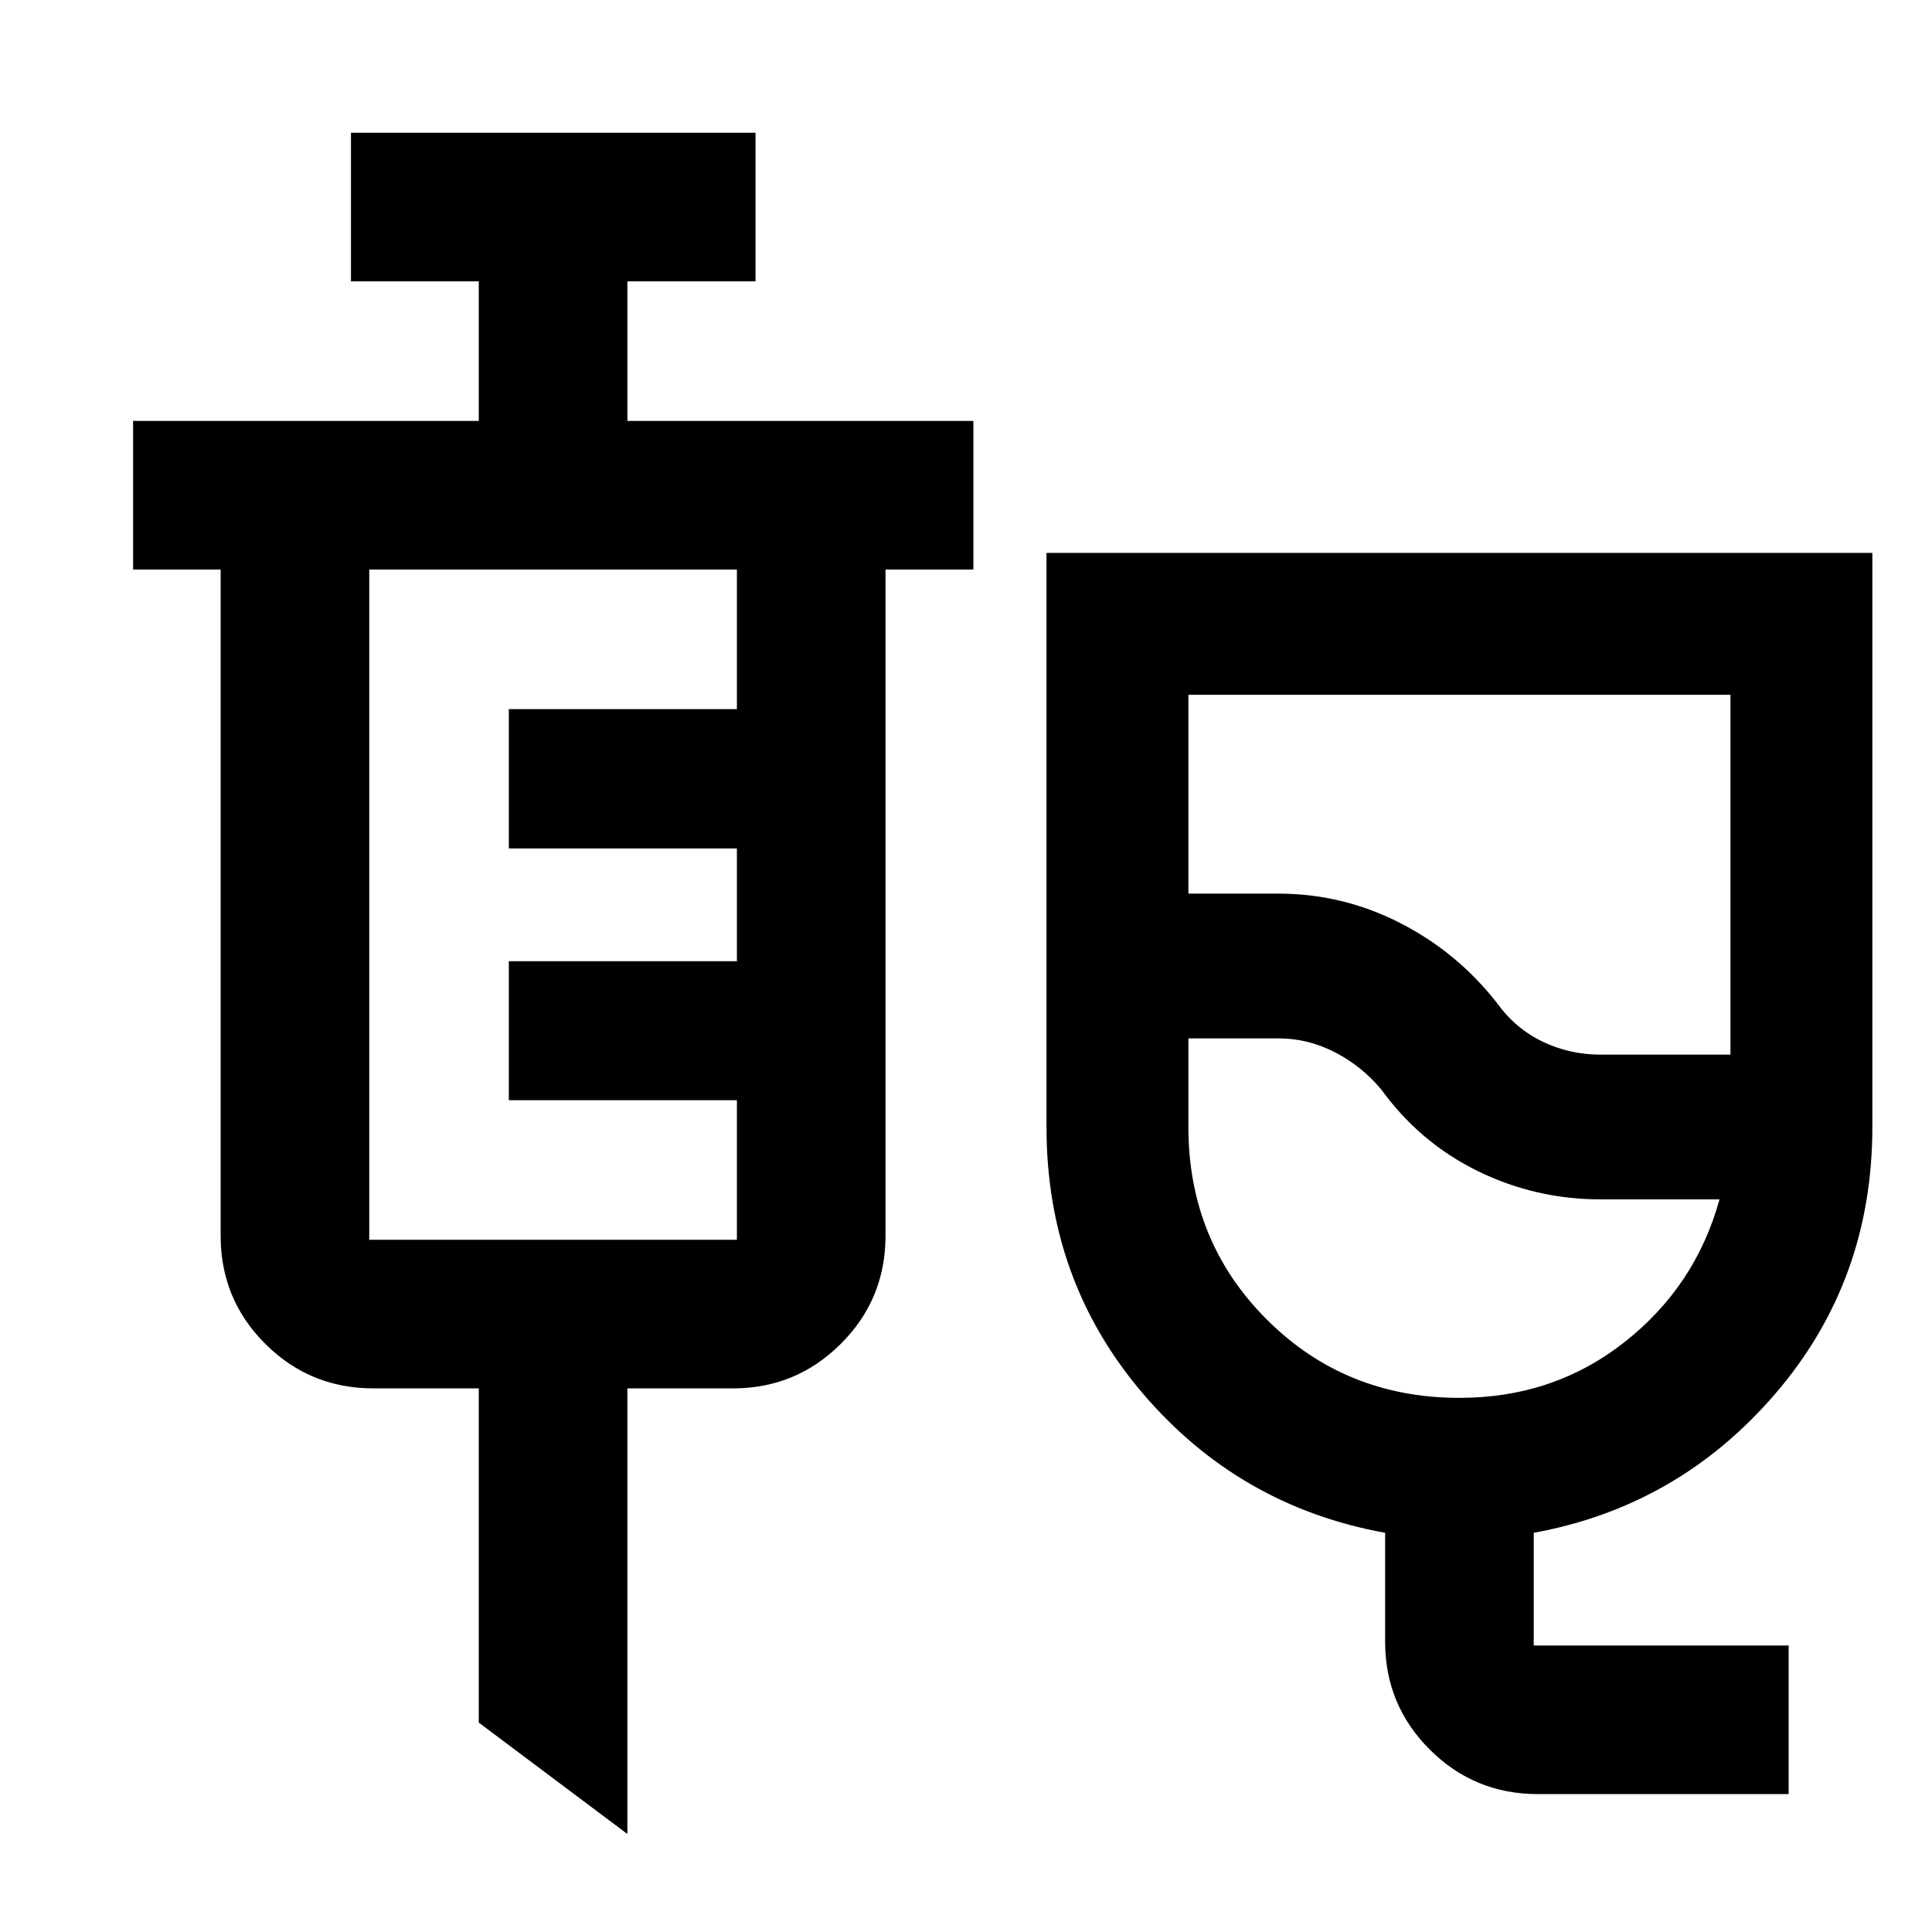 <svg xmlns="http://www.w3.org/2000/svg" height="40" viewBox="0 -960 960 960" width="40"><path d="M764.17-68.52q-31.56 0-53.73-22.13-22.18-22.13-22.18-53.62v-54.09q-72.46-13.12-120.36-69.19Q520-323.62 520-399.93v-285.33h410.36v285.33q0 76.31-48.15 132.38-48.15 56.07-120.11 69.19v56h126.67v73.84h-124.6Zm31.09-367.44h64.6v-178.79H590.51v98.79h44.75q31.9 0 60.41 14.57 28.52 14.57 48.22 39.85 9.04 12.56 22.5 19.07t28.87 6.51Zm-70.05 170.55q46.88 0 82.13-27.81 35.25-27.81 47.07-70.82h-59.15q-32.27 0-60.96-14.06-28.68-14.06-47.78-40.31-9.61-11.67-23.06-18.65-13.45-6.98-28.2-6.98h-44.75V-400q0 56.79 38.98 95.69t95.72 38.9Zm-38.69-196.18ZM311.74-48.71l-73.84-55.34v-166.07h-52.35q-31.56 0-53.74-22.13-22.17-22.13-22.17-53.62V-677H66.13v-73.84H237.9v-69.35h-63.51v-73.84h201.02v73.84h-63.67v69.35h171.93V-677H440v331.13q0 31.49-22.21 53.62-22.22 22.13-53.54 22.13h-52.51v221.41ZM183.48-343.96h182.68v-69.34H252.83v-69.09h113.33v-56.02H252.83v-69.24h113.33V-677H183.48v333.04Z"/></svg>